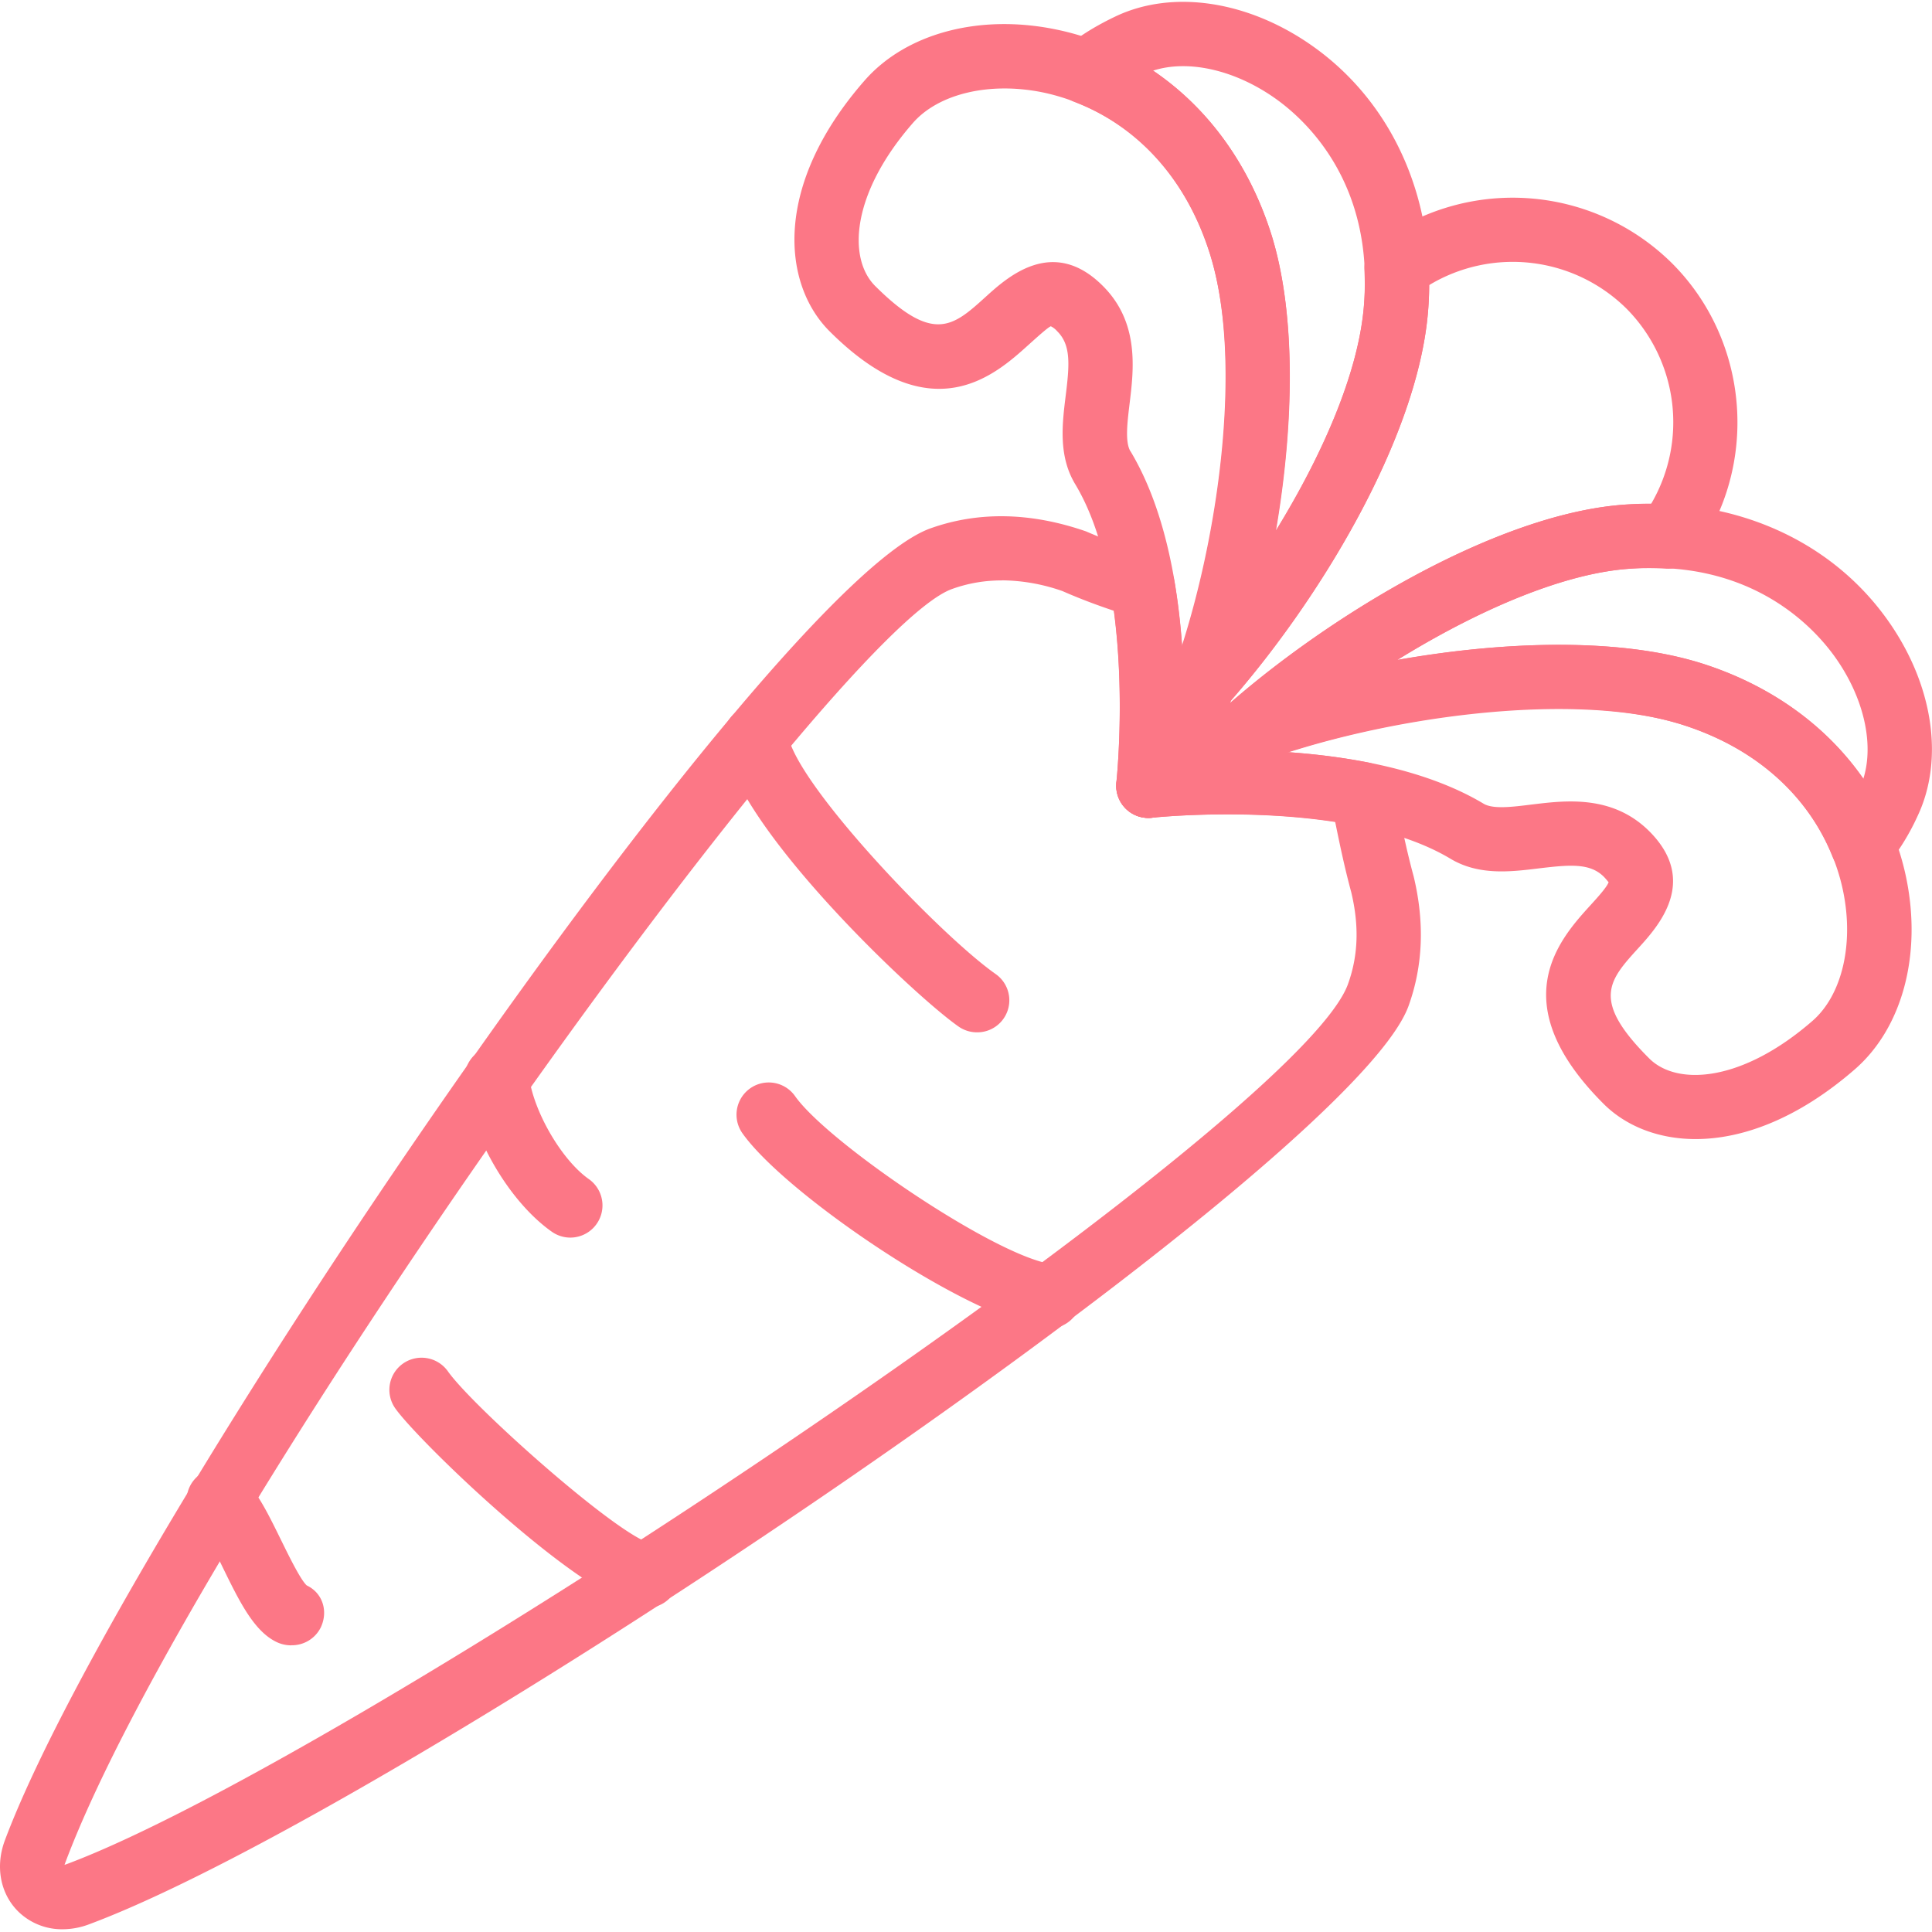 <svg xmlns="http://www.w3.org/2000/svg" width="24" height="24" viewBox="0 0 24 24">
    <g fill="#FC7786" fill-rule="evenodd">
        <path fill-rule="nonzero" d="M23.137 10.895a.4.4 0 0 1-.372-.251c-.305-.765-.958-1.344-1.836-1.632-1.359-.444-3.78-.108-5.336.476a.4.4 0 0 1-.408-.671C16.432 7.7 18.5 6.429 20.094 6.276c1.378-.131 2.635.405 3.362 1.437.558.792.698 1.72.365 2.424a2.9 2.9 0 0 1-.376.612.397.397 0 0 1-.308.146zm-1.958-2.641c.838.274 1.516.767 1.968 1.42.135-.43.008-1.002-.344-1.501-.269-.382-1.065-1.252-2.632-1.102-.826.078-1.86.538-2.812 1.126 1.348-.238 2.8-.278 3.82.057z"/>
        <path fill-rule="nonzero" d="M14.944 8.892a.398.398 0 0 1-.376-.536c.554-1.52.9-3.874.449-5.245-.292-.889-.883-1.543-1.665-1.843a.398.398 0 0 1-.114-.678c.169-.142.375-.27.628-.39.706-.331 1.636-.191 2.429.365 1.034.725 1.572 1.98 1.44 3.356-.15 1.566-1.36 3.557-2.49 4.836a.397.397 0 0 1-.3.135zm.833-6.03c.33 1.004.3 2.406.074 3.729.562-.916 1.008-1.917 1.088-2.746.15-1.566-.722-2.359-1.104-2.627-.504-.354-1.082-.48-1.512-.34.67.45 1.174 1.133 1.454 1.985z"/>
        <path fill-rule="nonzero" d="M14.266 10.161a.4.4 0 0 1-.283-.681c.084-.084.309-.36.587-1.127a.4.4 0 0 1 .076-.128c1.012-1.143 2.16-3.002 2.293-4.38a3.39 3.39 0 0 0 .01-.493.399.399 0 0 1 .158-.336 2.812 2.812 0 0 1 3.663.254c.97.969 1.087 2.53.271 3.633a.401.401 0 0 1-.344.161 3.609 3.609 0 0 0-.527.007c-1.35.13-3.258 1.275-4.447 2.339a.407.407 0 0 1-.126.076c-.708.265-.97.479-1.05.558a.397.397 0 0 1-.281.117zm1.03-1.465l-.015.038c1.255-1.095 3.26-2.31 4.813-2.458.135-.013.272-.016.417-.017a2.005 2.005 0 0 0-.306-2.425 2.01 2.01 0 0 0-2.452-.292c0 .132-.006.257-.018.38-.148 1.54-1.323 3.495-2.44 4.774z"/>
        <path fill-rule="nonzero" d="M21.064 14.15c-.477 0-.875-.17-1.142-.436-1.263-1.261-.547-2.049-.163-2.471.082-.09.205-.225.224-.285-.005-.001-.02-.026-.06-.067-.172-.171-.418-.15-.804-.104-.35.043-.748.092-1.1-.119-1.282-.768-3.685-.512-3.709-.51a.4.4 0 0 1-.327-.679c.945-.943 5.012-1.94 7.196-1.226 1.316.43 2.251 1.426 2.503 2.663.192.949-.052 1.855-.64 2.367-.713.62-1.403.867-1.978.867zM19.51 9.956c.327 0 .68.073.978.37.62.62.109 1.183-.137 1.453-.367.404-.588.647.137 1.37.345.344 1.152.295 2.028-.468.365-.318.515-.948.381-1.605-.092-.458-.47-1.573-1.968-2.063-1.337-.438-3.475-.135-4.932.33.807.057 1.735.223 2.433.641.117.07.357.04.59.011.149-.018.316-.039.49-.039z"/>
        <path fill-rule="nonzero" d="M14.266 10.161a.4.4 0 0 1-.398-.444c.003-.023.257-2.424-.511-3.702-.211-.35-.162-.747-.119-1.096.048-.386.068-.632-.104-.803a.263.263 0 0 0-.08-.063c-.038.014-.178.142-.272.226-.424.383-1.213 1.098-2.476-.163-.59-.588-.705-1.812.432-3.113.512-.587 1.42-.832 2.37-.639 1.24.25 2.238 1.185 2.669 2.498.716 2.18-.284 6.239-1.229 7.182a.398.398 0 0 1-.282.117zm-.223-4.556c.419.697.586 1.623.643 2.43.465-1.456.769-3.59.33-4.924-.49-1.494-1.608-1.87-2.066-1.964-.658-.133-1.29.016-1.609.38-.764.874-.814 1.68-.47 2.025.725.722.969.502 1.373.136.271-.246.836-.757 1.456-.136.456.455.384 1.038.332 1.464-.028.233-.058.474.01.589z"/>
        <path d="M3.619 20.439a.421.421 0 0 1-.183-.041c-.28-.134-.46-.5-.666-.921-.084-.172-.224-.458-.29-.522a.394.394 0 0 1-.082-.555.405.405 0 0 1 .564-.081c.205.15.354.455.527.807.092.187.245.502.322.569.2.095.268.324.173.523a.4.4 0 0 1-.365.22zM12.136 12.824a.4.4 0 0 1-.23-.073c-.586-.412-2.802-2.52-2.916-3.555a.4.4 0 0 1 .795-.087c.066.593 1.873 2.49 2.582 2.99a.398.398 0 0 1-.231.725zM7.085 15.374a.4.4 0 0 1-.23-.073c-.533-.375-1.008-1.193-1.082-1.862a.4.4 0 0 1 .796-.087c.048.437.403 1.055.747 1.296a.4.4 0 0 1-.231.726zM8.044 19.972A.43.43 0 0 1 8 19.969c-.747-.082-2.798-2.06-3.09-2.474a.399.399 0 0 1 .096-.556.401.401 0 0 1 .558.096c.315.446 2.126 2.056 2.53 2.141a.414.414 0 0 1 .33.456.388.388 0 0 1-.38.34zM13.038 16.502c-.015 0-.03-.001-.044-.003-.92-.1-3.228-1.652-3.772-2.422a.4.4 0 1 1 .655-.46c.412.584 2.526 2.014 3.205 2.088a.4.4 0 0 1-.044.797z"/>
        <path fill-rule="nonzero" d="M.78 23.966a.776.776 0 0 1-.556-.223c-.221-.221-.284-.558-.164-.88 1.426-3.817 9.465-15.57 11.497-16.299.596-.213 1.247-.201 1.934.037.339.147.614.236.82.298a.4.4 0 0 1 .277.316c.138.813.133 1.623.11 2.116.53-.025 1.427-.03 2.301.142a.4.4 0 0 1 .313.306l.061.29c.05.242.106.517.188.818.138.574.116 1.111-.063 1.608-.718 1.995-12.542 9.978-16.393 11.41a.936.936 0 0 1-.326.061zM12.446 7.21c-.214 0-.42.035-.62.107C10.322 7.856 2.368 18.97.81 23.142a.246.246 0 0 0-.008.024.547.547 0 0 1 .023-.008c3.536-1.316 15.288-9.174 15.92-10.933.128-.353.14-.726.041-1.14-.085-.315-.144-.602-.196-.856l-.004-.018c-1.133-.174-2.264-.054-2.276-.053a.398.398 0 0 1-.442-.44c.002-.01.112-1.052-.032-2.131-.185-.062-.4-.14-.637-.244a2.323 2.323 0 0 0-.752-.134z"/>
    </g>
</svg>
